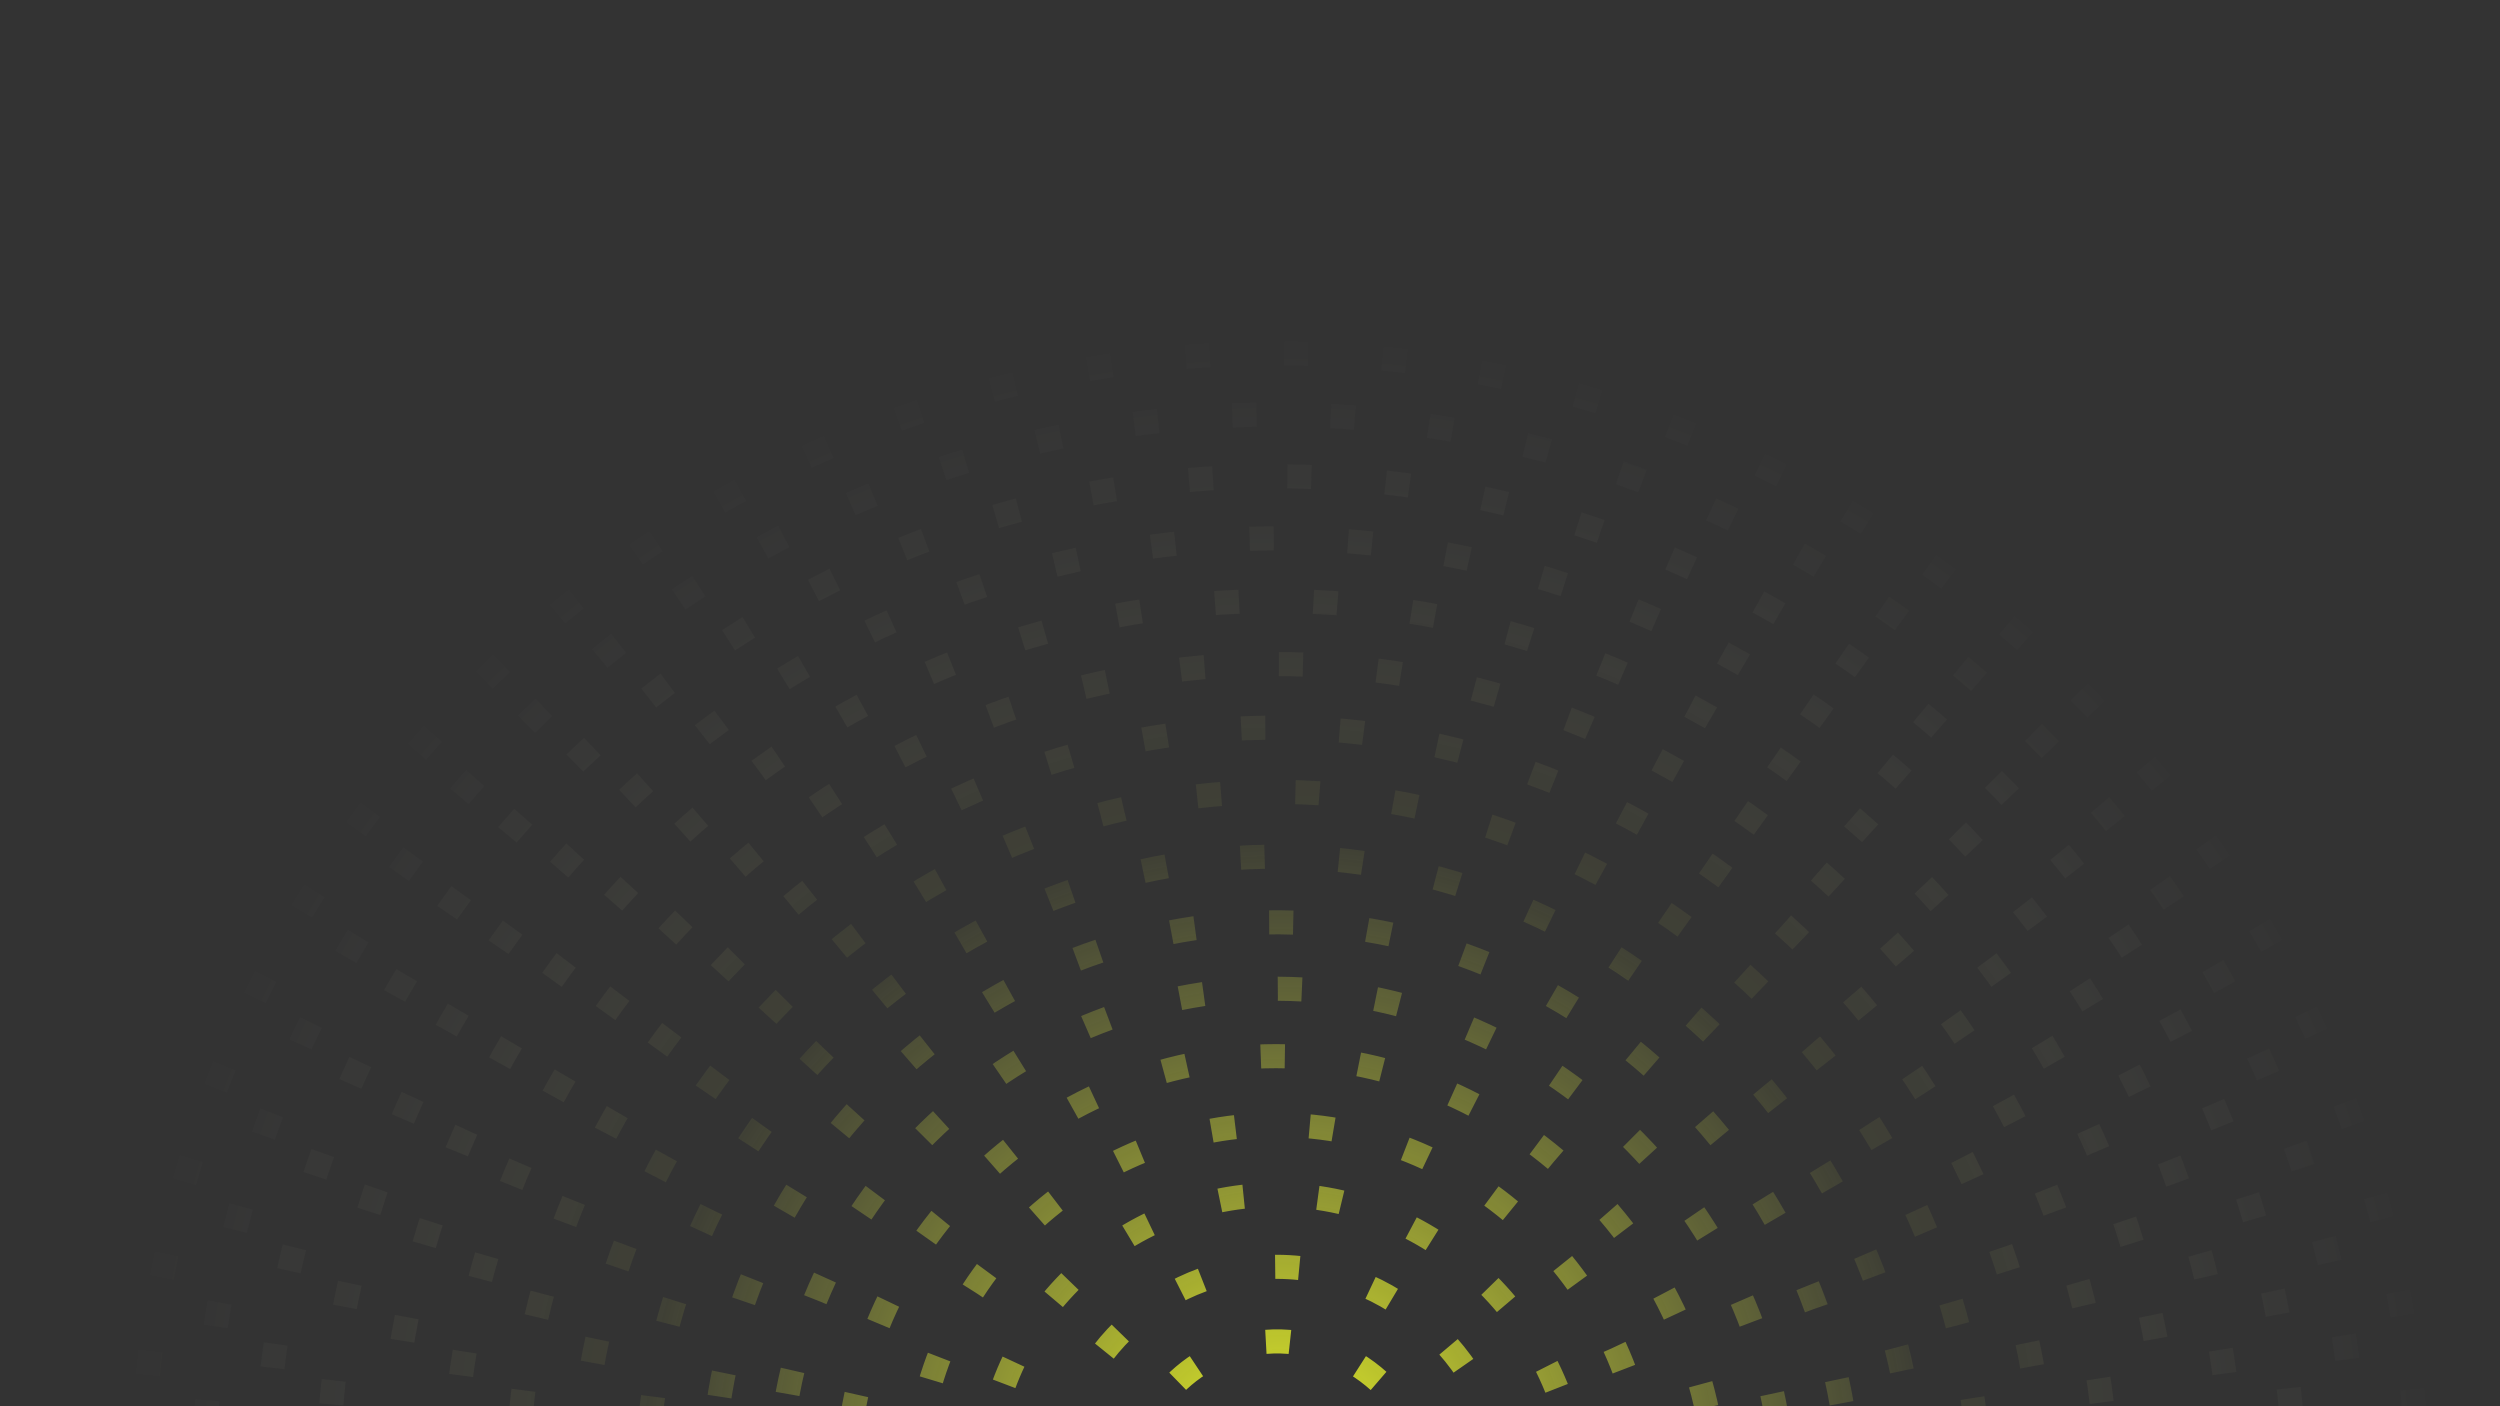 <?xml version="1.0" encoding="UTF-8" standalone="no"?>
<!-- Created with Inkscape (http://www.inkscape.org/) -->

<svg
   width="1920"
   height="1080"
   viewBox="0 0 508 285.75"
   version="1.1"
   id="svg5"
   sodipodi:docname="drawing-upside.svg"
   inkscape:version="1.2.2 (732a01da63, 2022-12-09)"
   xmlns:inkscape="http://www.inkscape.org/namespaces/inkscape"
   xmlns:sodipodi="http://sodipodi.sourceforge.net/DTD/sodipodi-0.dtd"
   xmlns:xlink="http://www.w3.org/1999/xlink"
   xmlns="http://www.w3.org/2000/svg"
   xmlns:svg="http://www.w3.org/2000/svg">
  <rect x="0" y="0" width="508" height="285.75" fill="#333333" stroke="none"/>
  <sodipodi:namedview
     id="namedview7"
     pagecolor="#505050"
     bordercolor="#eeeeee"
     borderopacity="1"
     inkscape:showpageshadow="0"
     inkscape:pageopacity="0"
     inkscape:pagecheckerboard="0"
     inkscape:deskcolor="#505050"
     inkscape:document-units="mm"
     showgrid="false"
     inkscape:zoom="0.25"
     inkscape:cx="978"
     inkscape:cy="244"
     inkscape:window-width="1920"
     inkscape:window-height="1027"
     inkscape:window-x="1912"
     inkscape:window-y="-8"
     inkscape:window-maximized="1"
     inkscape:current-layer="layer1" />
  <defs
     id="defs2">
    <linearGradient
       inkscape:collect="always"
       id="linearGradient3045">
      <stop
         style="stop-color:#f3ff22;stop-opacity:0.943;"
         offset="0"
         id="stop3041" />
      <stop
         style="stop-color:#c0c94b;stop-opacity:0.088;"
         offset="0.412"
         id="stop14069" />
      <stop
         style="stop-color:#ffffff;stop-opacity:0;"
         offset="0.749"
         id="stop3043" />
    </linearGradient>
    <radialGradient
       inkscape:collect="always"
       xlink:href="#linearGradient3045"
       id="radialGradient3051"
       cx="250.582"
       cy="3.47"
       fx="250.582"
       fy="3.47"
       r="315.393"
       gradientTransform="matrix(1,0,0,0.989,0,0.038)"
       gradientUnits="userSpaceOnUse" />
  </defs>
  <g
     inkscape:label="Layer 1"
     inkscape:groupmode="layer"
     id="layer1">
    <path
       sodipodi:type="spiral"
       style="fill:none;fill-rule:evenodd;stroke:url(#radialGradient3051);stroke-width:4.895;stroke-miterlimit:4;stroke-dasharray:4.895, 15.12;stroke-dashoffset:0;stroke-opacity:1"
       id="path112"
       sodipodi:cx="254"
       sodipodi:cy="0"
       sodipodi:expansion="0.89999998"
       sodipodi:revolution="18.6"
       sodipodi:radius="254"
       sodipodi:argument="-15.707963"
       sodipodi:t0="0"
       d="m 254,0 c -3.285,-9.1369693e-7 -1.758,-4.246 0,-5.253 4.085,-2.34 8.68,1.335 9.803,5.253 C 265.705,6.639 260.349,12.907 254,14.12 245.024,15.834 236.949,8.665 235.708,-5.0878982e-6 234.099,-11.227 243.088,-21.111 254,-22.361 267.423,-23.899 279.097,-13.108 280.348,7.3285918e-6 281.836,15.577 269.264,29.02 254,30.27 236.303,31.718 221.11,17.386 219.865,-9.494353e-6 218.448,-19.788 234.52,-36.712 254,-37.952 275.855,-39.343 294.492,-21.549 295.727,1.1606048e-5 297.096,23.9 277.597,44.235 254,45.464 228.075,46.815 206.056,25.625 204.832,-1.3675634e-5 203.498,-27.933 226.365,-51.623 254,-52.841 283.925,-54.159 309.272,-29.629 310.485,1.5710846e-5 311.791,31.902 285.608,58.896 254,60.104 220.134,61.397 191.504,33.573 190.302,-1.7717087e-5 189.019,-35.817 218.474,-66.073 254,-67.27 291.756,-68.543 323.629,-37.467 324.821,1.9698337e-5 326.084,39.685 293.397,73.165 254,74.353 212.397,75.607 177.318,41.316 176.135,-2.1657651e-5 174.888,-43.511 210.775,-80.182 254,-81.361 299.41,-82.6 337.664,-45.126 338.84,2.3597438e-5 340.071,47.3 301.017,87.131 254,88.303 204.819,89.528 163.417,48.9 162.25,-2.5519645e-5 161.031,-51.055 203.225,-94.02 254,-95.184 306.921,-96.397 351.444,-52.642 352.604,2.7425882e-5 353.811,54.78 308.502,100.854 254,102.011 197.368,103.212 149.748,56.354 148.595,-2.9317498e-5 147.399,-58.477 195.799,-107.637 254,-108.787 314.316,-109.978 365.011,-60.04 366.157,3.1195638e-5 367.344,62.148 315.873,114.373 254,115.516 190.026,116.699 136.276,63.701 135.135,-3.3061291e-5 133.957,-65.795 188.478,-121.065 254,-122.203 321.61,-123.376 378.396,-67.338 379.53,3.4915311e-5 380.7,69.42 323.149,127.717 254,128.848 182.776,130.014 122.972,70.954 121.843,-3.6758453e-5 120.681,-73.024 181.246,-134.33 254,-135.456 328.818,-136.615 391.623,-74.549 392.747,3.8591373e-5 393.902,76.608 330.34,140.907 254,142.029 175.607,143.18 109.817,78.126 108.698,-4.0414653e-5 107.549,-80.174 174.093,-147.451 254,-148.567 335.95,-149.713 404.71,-81.684 405.825,4.2228836e-5 406.967,83.722 337.456,153.962 254,155.074 168.51,156.213 96.794,85.225 95.684,-4.4034394e-5 94.548,-87.253 167.011,-160.443 254,-161.551 343.013,-162.684 417.673,-88.749 418.778,4.5831761e-5 419.909,90.769 344.506,166.895 254,167.999 161.479,169.127 83.889,92.258 82.788,-4.7621325e-5 81.662,-94.27 159.993,-173.32 254,-174.419 350.014,-175.542 430.522,-95.753 431.62,4.9403448e-5 432.74,97.756 351.495,179.718 254,180.814 154.506,181.931 71.092,99.233 69.999,-5.1178451e-5 68.883,-101.228 153.032,-186.091 254,-187.183 356.96,-188.296 443.269,-102.7 444.359,5.2946638e-5 445.469,104.688 358.428,192.44 254,193.528 147.588,194.637 58.394,106.154 57.308,-5.4708285e-5 56.201,-108.134 146.124,-198.766 254,-199.851 363.853,-200.955 455.921,-109.595 457.003,5.6463649e-5 458.105,111.569 365.311,205.07 254,206.151 140.719,207.251 45.787,113.024 44.707,-5.8212968e-5 43.609,-114.991 139.265,-211.352 254,-212.43 370.698,-213.526 468.485,-116.442 469.561,5.9956467e-5 470.655,118.403 372.147,217.613 254,218.688 133.896,219.78 33.263,119.849 32.191,-6.1694345e-5 31.1,-121.803 132.452,-223.855 254,-224.926 377.5,-226.015 480.968,-123.245 482.038,6.3426799e-5 483.125,125.193 378.939,230.077 254,231.145 127.116,232.231 20.819,126.631 19.752,-6.515401e-5 18.669,-128.573 125.68,-236.281 254,-237.346 384.259,-238.428 493.376,-130.006 494.44,6.6876146e-5 495.52,131.943 385.69,242.466 254,243.529 120.375,244.607 8.448,133.372 7.386,-6.8593366e-5 6.31,-135.304 118.948,-248.634 254,-249.694 390.98,-250.769 505.712,-136.729 506.771,7.0305826e-5 507.183,53.23 490.443,105.998 459.49,149.298"
       transform="rotate(180,255.525,151.472)" />
  </g>
</svg>
